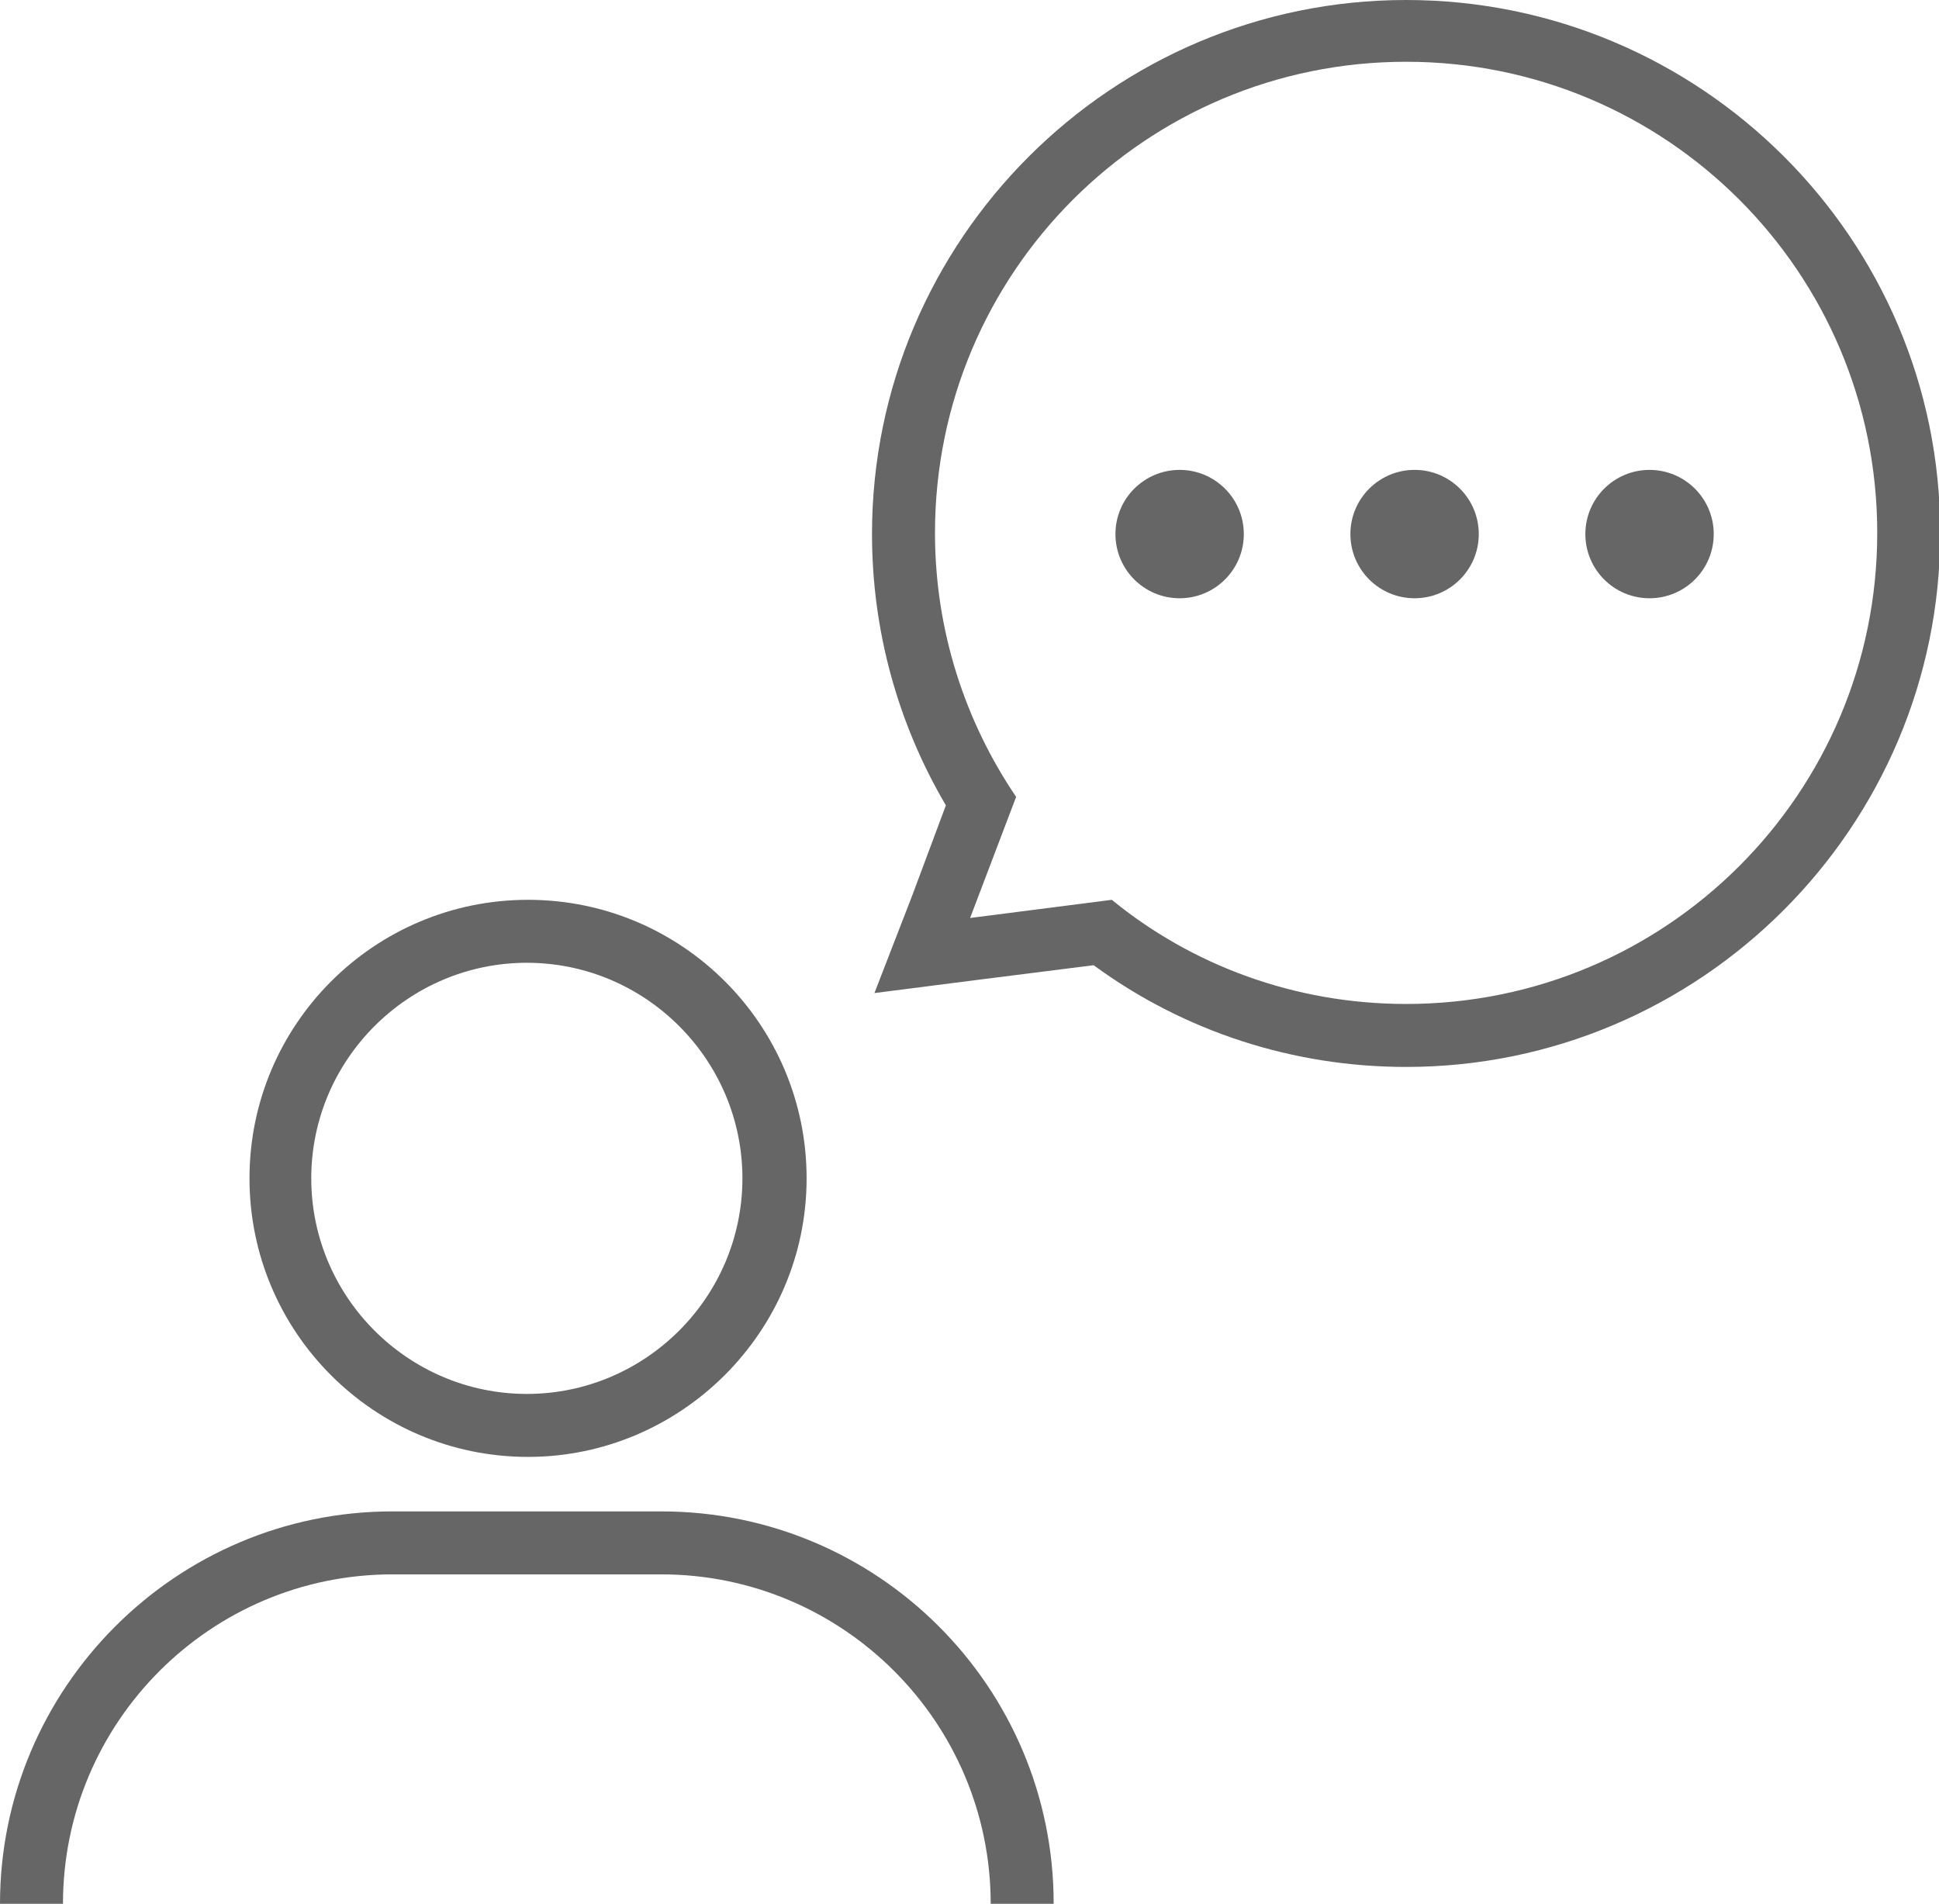 <?xml version="1.0" encoding="utf-8"?>
<!-- Generator: Adobe Illustrator 21.1.0, SVG Export Plug-In . SVG Version: 6.00 Build 0)  -->
<svg version="1.1" id="Capa_1" xmlns="http://www.w3.org/2000/svg" xmlns:xlink="http://www.w3.org/1999/xlink" x="0px" y="0px"
	 viewBox="0 0 160.1 157.2" style="enable-background:new 0 0 160.1 157.2;" xml:space="preserve">
<style type="text/css">
	.st0{fill:#666666;}
</style>
<g>
	<g>
		<path class="st0" d="M66.6,97.3c0-12.7-10.3-23-23-23c-12.7,0-23,10.3-23,23c0,12.7,10.3,23,23,23C56.2,120.3,66.6,110,66.6,97.3z
			 M25.7,97.3c0-9.8,8-17.8,17.8-17.8c9.8,0,17.8,8,17.8,17.8c0,9.8-8,17.8-17.8,17.8C33.7,115.1,25.7,107.1,25.7,97.3z"/>
		<path class="st0" d="M87,157.2L87,157.2c0-17.9-14.5-32.4-32.4-32.4H32.4C14.5,124.8,0,139.4,0,157.2l0,0h5.2l0,0
			c0-15,12.2-27.2,27.2-27.2h22.2c15,0,27.2,12.2,27.2,27.2l0,0l0,0H87z"/>
		<path class="st0" d="M116.1,88.1c24.3,0,44.1-19.8,44.1-44.1S140.4,0,116.1,0S72,19.8,72,44.1c0,7.9,2.1,15.6,6.1,22.4l-2.8,7.5
			L72.2,82l8.6-1.1l9.5-1.2C97.8,85.2,106.8,88.1,116.1,88.1z M80.1,75.8l3.8-10c-4.2-6.2-6.7-13.7-6.7-21.8
			c0-21.5,17.4-38.9,38.9-38.9s38.9,17.4,38.9,38.9s-17.4,38.9-38.9,38.9c-9.2,0-17.7-3.2-24.3-8.6L80.1,75.8z"/>
		<circle class="st0" cx="97.4" cy="44.1" r="5.3"/>
		<circle class="st0" cx="116.8" cy="44.1" r="5.3"/>
		<circle class="st0" cx="136.2" cy="44.1" r="5.3"/>
	</g>
</g>
</svg>
